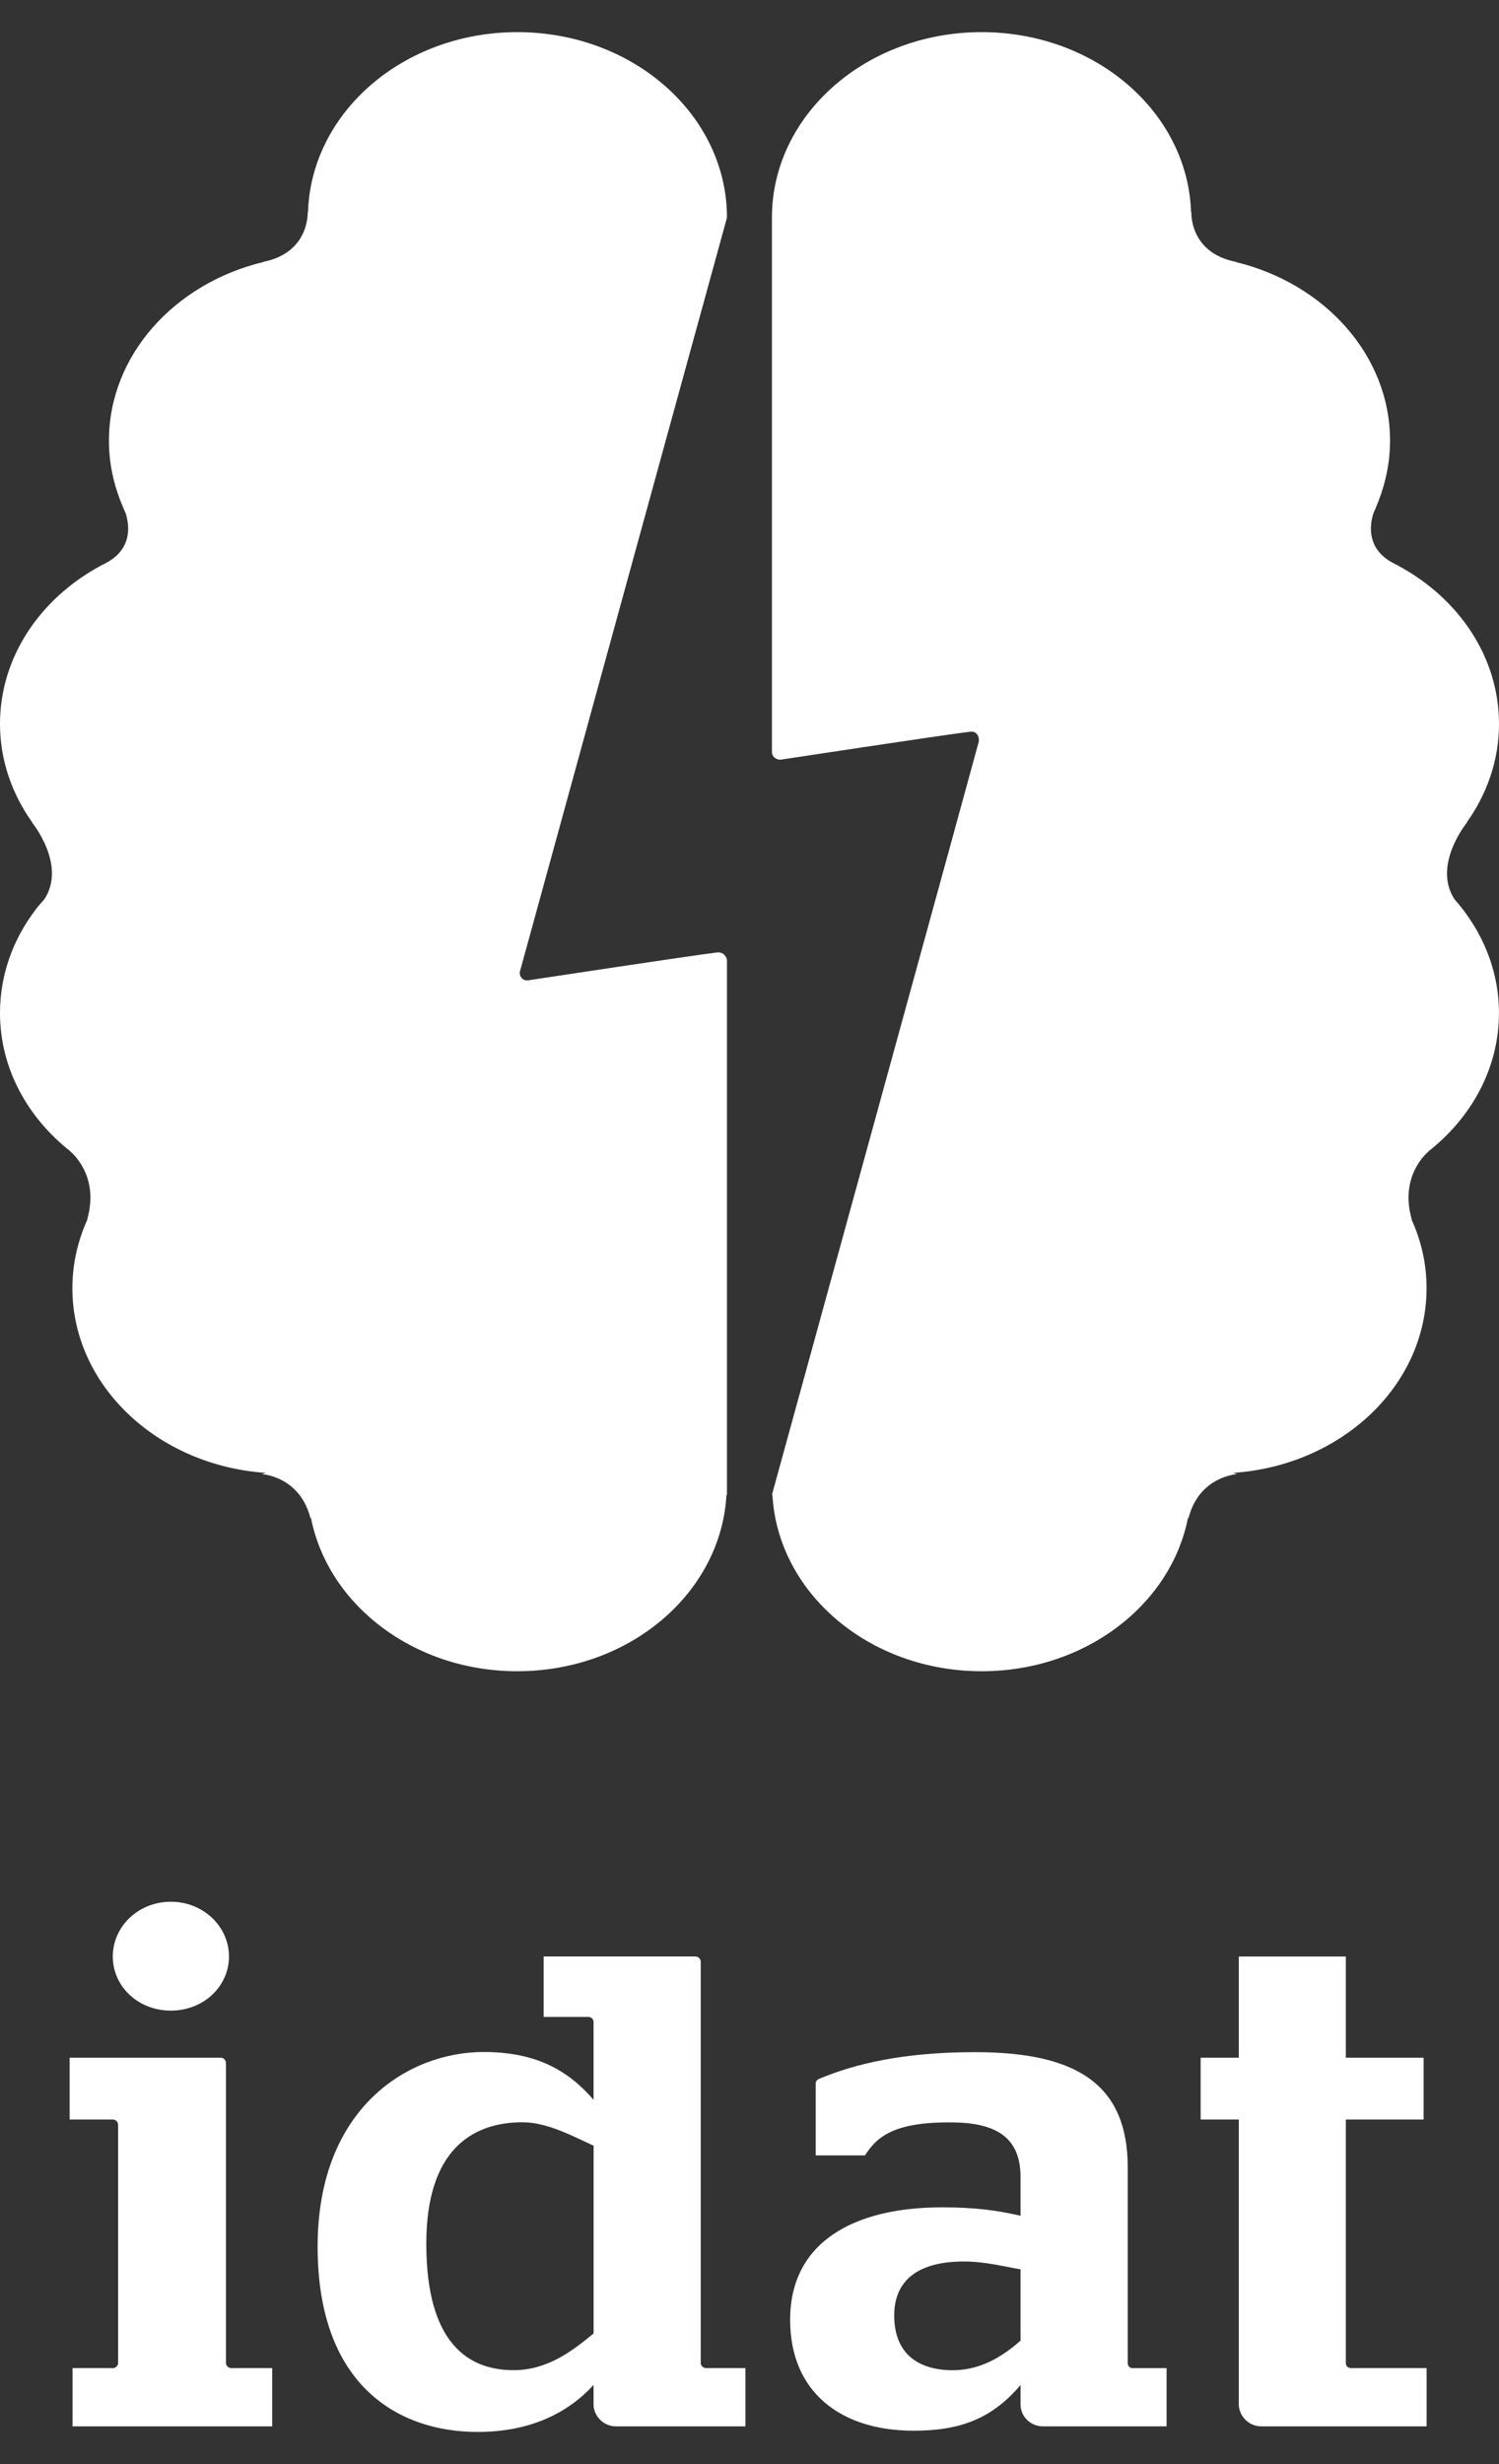 <svg class="logo-brand" fill="none" height="46" viewBox="0 0 28 46" width="28" xmlns="http://www.w3.org/2000/svg"><rect x="0" y="0" width="28" height="46" fill="#333333" stroke="none"/><path d="M1.355 44.208H2.106C2.168 44.208 2.206 44.159 2.206 44.114V39.665C2.206 39.617 2.165 39.567 2.106 39.567H1.301V38.414H4.121C4.168 38.414 4.221 38.444 4.221 38.522V44.114C4.221 44.166 4.269 44.208 4.321 44.208H5.085V45.296H1.355V44.208ZM2.107 36.524C2.107 35.962 2.586 35.502 3.191 35.502C3.795 35.502 4.277 35.962 4.277 36.524C4.277 37.089 3.795 37.535 3.191 37.535C2.586 37.535 2.107 37.089 2.107 36.524Z" fill="white"></path><path d="M13.188 44.208C13.138 44.208 13.089 44.166 13.089 44.114V36.619C13.089 36.574 13.048 36.524 12.99 36.524H10.155V37.652C10.155 37.652 10.927 37.652 10.989 37.652C11.051 37.652 11.087 37.701 11.087 37.746C11.087 37.791 11.087 39.2 11.087 39.2C10.622 38.662 10.031 38.307 9.031 38.307C7.632 38.307 5.933 39.346 5.933 41.939C5.933 44.574 7.483 45.4 8.921 45.4C9.922 45.4 10.62 45.033 11.087 44.523C11.087 44.732 11.087 44.745 11.087 44.89C11.087 45.076 11.246 45.296 11.511 45.296H13.924V44.208H13.188ZM9.593 44.247C8.773 44.247 7.963 43.775 7.963 41.887C7.963 40.143 8.812 39.619 9.761 39.619C10.238 39.619 10.732 39.898 11.088 40.055V43.561C10.691 43.889 10.224 44.247 9.593 44.247Z" fill="white"></path><path d="M14.759 43.305C14.759 41.863 15.939 41.207 17.596 41.207C18.199 41.207 18.611 41.26 19.063 41.364V40.643C19.063 39.948 18.664 39.633 17.814 39.622C16.69 39.604 16.374 39.898 16.157 40.237H15.237C15.237 40.237 15.237 38.95 15.237 38.896C15.237 38.87 15.246 38.83 15.3 38.808C15.965 38.531 16.858 38.31 18.213 38.31C20.077 38.31 21.065 38.886 21.065 40.46V44.114C21.065 44.167 21.101 44.209 21.16 44.209H21.791V45.296C21.587 45.296 20.226 45.296 19.485 45.296C19.241 45.296 19.063 45.104 19.063 44.889C19.063 44.67 19.063 44.524 19.063 44.524C18.528 45.153 17.938 45.377 17.061 45.377C15.717 45.375 14.759 44.669 14.759 43.305ZM19.063 43.695V42.364C18.747 42.311 18.392 42.218 18.006 42.218C17.198 42.218 16.703 42.532 16.703 43.227C16.703 43.92 17.13 44.248 17.8 44.248C18.308 44.248 18.722 43.997 19.063 43.695Z" fill="white"></path><path d="M22.427 38.414H23.14V36.525H25.139V38.414H26.592V39.567H25.139V44.114C25.139 44.173 25.181 44.208 25.239 44.208H26.648V45.296C26.319 45.296 24.127 45.296 23.565 45.296C23.296 45.296 23.14 45.072 23.14 44.889V39.567H22.427V38.414Z" fill="white"></path><path d="M9.664 0.6C7.537 0.6 5.81 2.098 5.753 3.965L5.747 3.957C5.747 3.957 5.79 4.718 4.91 4.89L4.92 4.891C3.258 5.292 2.035 6.633 2.035 8.228C2.035 8.621 2.112 8.996 2.249 9.349L2.245 9.346C2.243 9.343 2.248 9.35 2.255 9.362C2.286 9.437 2.314 9.512 2.349 9.585C2.425 9.835 2.452 10.225 2.033 10.48C2.011 10.492 1.99 10.505 1.967 10.517C1.934 10.534 1.902 10.551 1.864 10.567L1.876 10.564C0.752 11.172 0 12.265 0 13.515C0 14.194 0.225 14.825 0.607 15.36L0.6 15.356C0.6 15.356 1.249 16.15 0.828 16.788C0.773 16.85 0.719 16.91 0.669 16.975C0.669 16.975 0.669 16.975 0.669 16.977C0.246 17.529 0 18.195 0 18.912C0 19.94 0.511 20.862 1.317 21.495V21.499C1.317 21.499 1.87 21.936 1.627 22.771L1.633 22.765C1.453 23.163 1.352 23.595 1.352 24.047C1.352 25.867 2.944 27.359 4.966 27.496L4.891 27.519C4.891 27.519 5.606 27.558 5.801 28.35L5.807 28.328C6.124 29.958 7.729 31.199 9.662 31.199C11.762 31.199 13.47 29.737 13.57 27.903L13.579 27.906C13.579 27.906 13.579 17.977 13.579 17.925C13.579 17.873 13.513 17.766 13.399 17.78C12.782 17.857 9.981 18.285 9.871 18.3C9.739 18.319 9.698 18.196 9.71 18.143C9.723 18.089 13.579 4.064 13.579 4.064C13.581 2.15 11.827 0.6 9.664 0.6Z" fill="white"></path><path d="M27.401 15.356L27.393 15.36C27.775 14.825 28 14.194 28 13.515C28 12.265 27.248 11.172 26.124 10.564L26.136 10.567C26.1 10.551 26.068 10.535 26.036 10.518C26.012 10.506 25.991 10.492 25.967 10.48C25.55 10.225 25.576 9.835 25.653 9.585C25.687 9.512 25.716 9.437 25.746 9.362C25.752 9.35 25.758 9.343 25.757 9.346L25.751 9.349C25.887 8.996 25.965 8.621 25.965 8.228C25.965 6.633 24.742 5.292 23.08 4.891L23.091 4.89C22.208 4.718 22.254 3.957 22.254 3.957L22.248 3.965C22.19 2.098 20.464 0.6 18.337 0.6C16.173 0.6 14.419 2.15 14.419 4.062C14.419 4.062 14.419 13.931 14.419 14.038C14.419 14.145 14.525 14.188 14.586 14.181C14.636 14.175 17.463 13.742 18.125 13.659C18.253 13.643 18.299 13.773 18.282 13.847C18.266 13.922 14.419 27.906 14.419 27.906L14.428 27.903C14.527 29.738 16.237 31.199 18.337 31.199C20.272 31.199 21.875 29.958 22.192 28.328L22.198 28.35C22.393 27.559 23.107 27.519 23.107 27.519L23.033 27.496C25.055 27.359 26.647 25.869 26.647 24.047C26.647 23.593 26.546 23.161 26.366 22.765L26.372 22.771C26.128 21.936 26.681 21.499 26.681 21.499V21.495C27.488 20.861 27.999 19.94 27.999 18.912C27.999 18.11 27.688 17.374 27.169 16.788C26.751 16.149 27.401 15.356 27.401 15.356Z" fill="white"></path></svg>